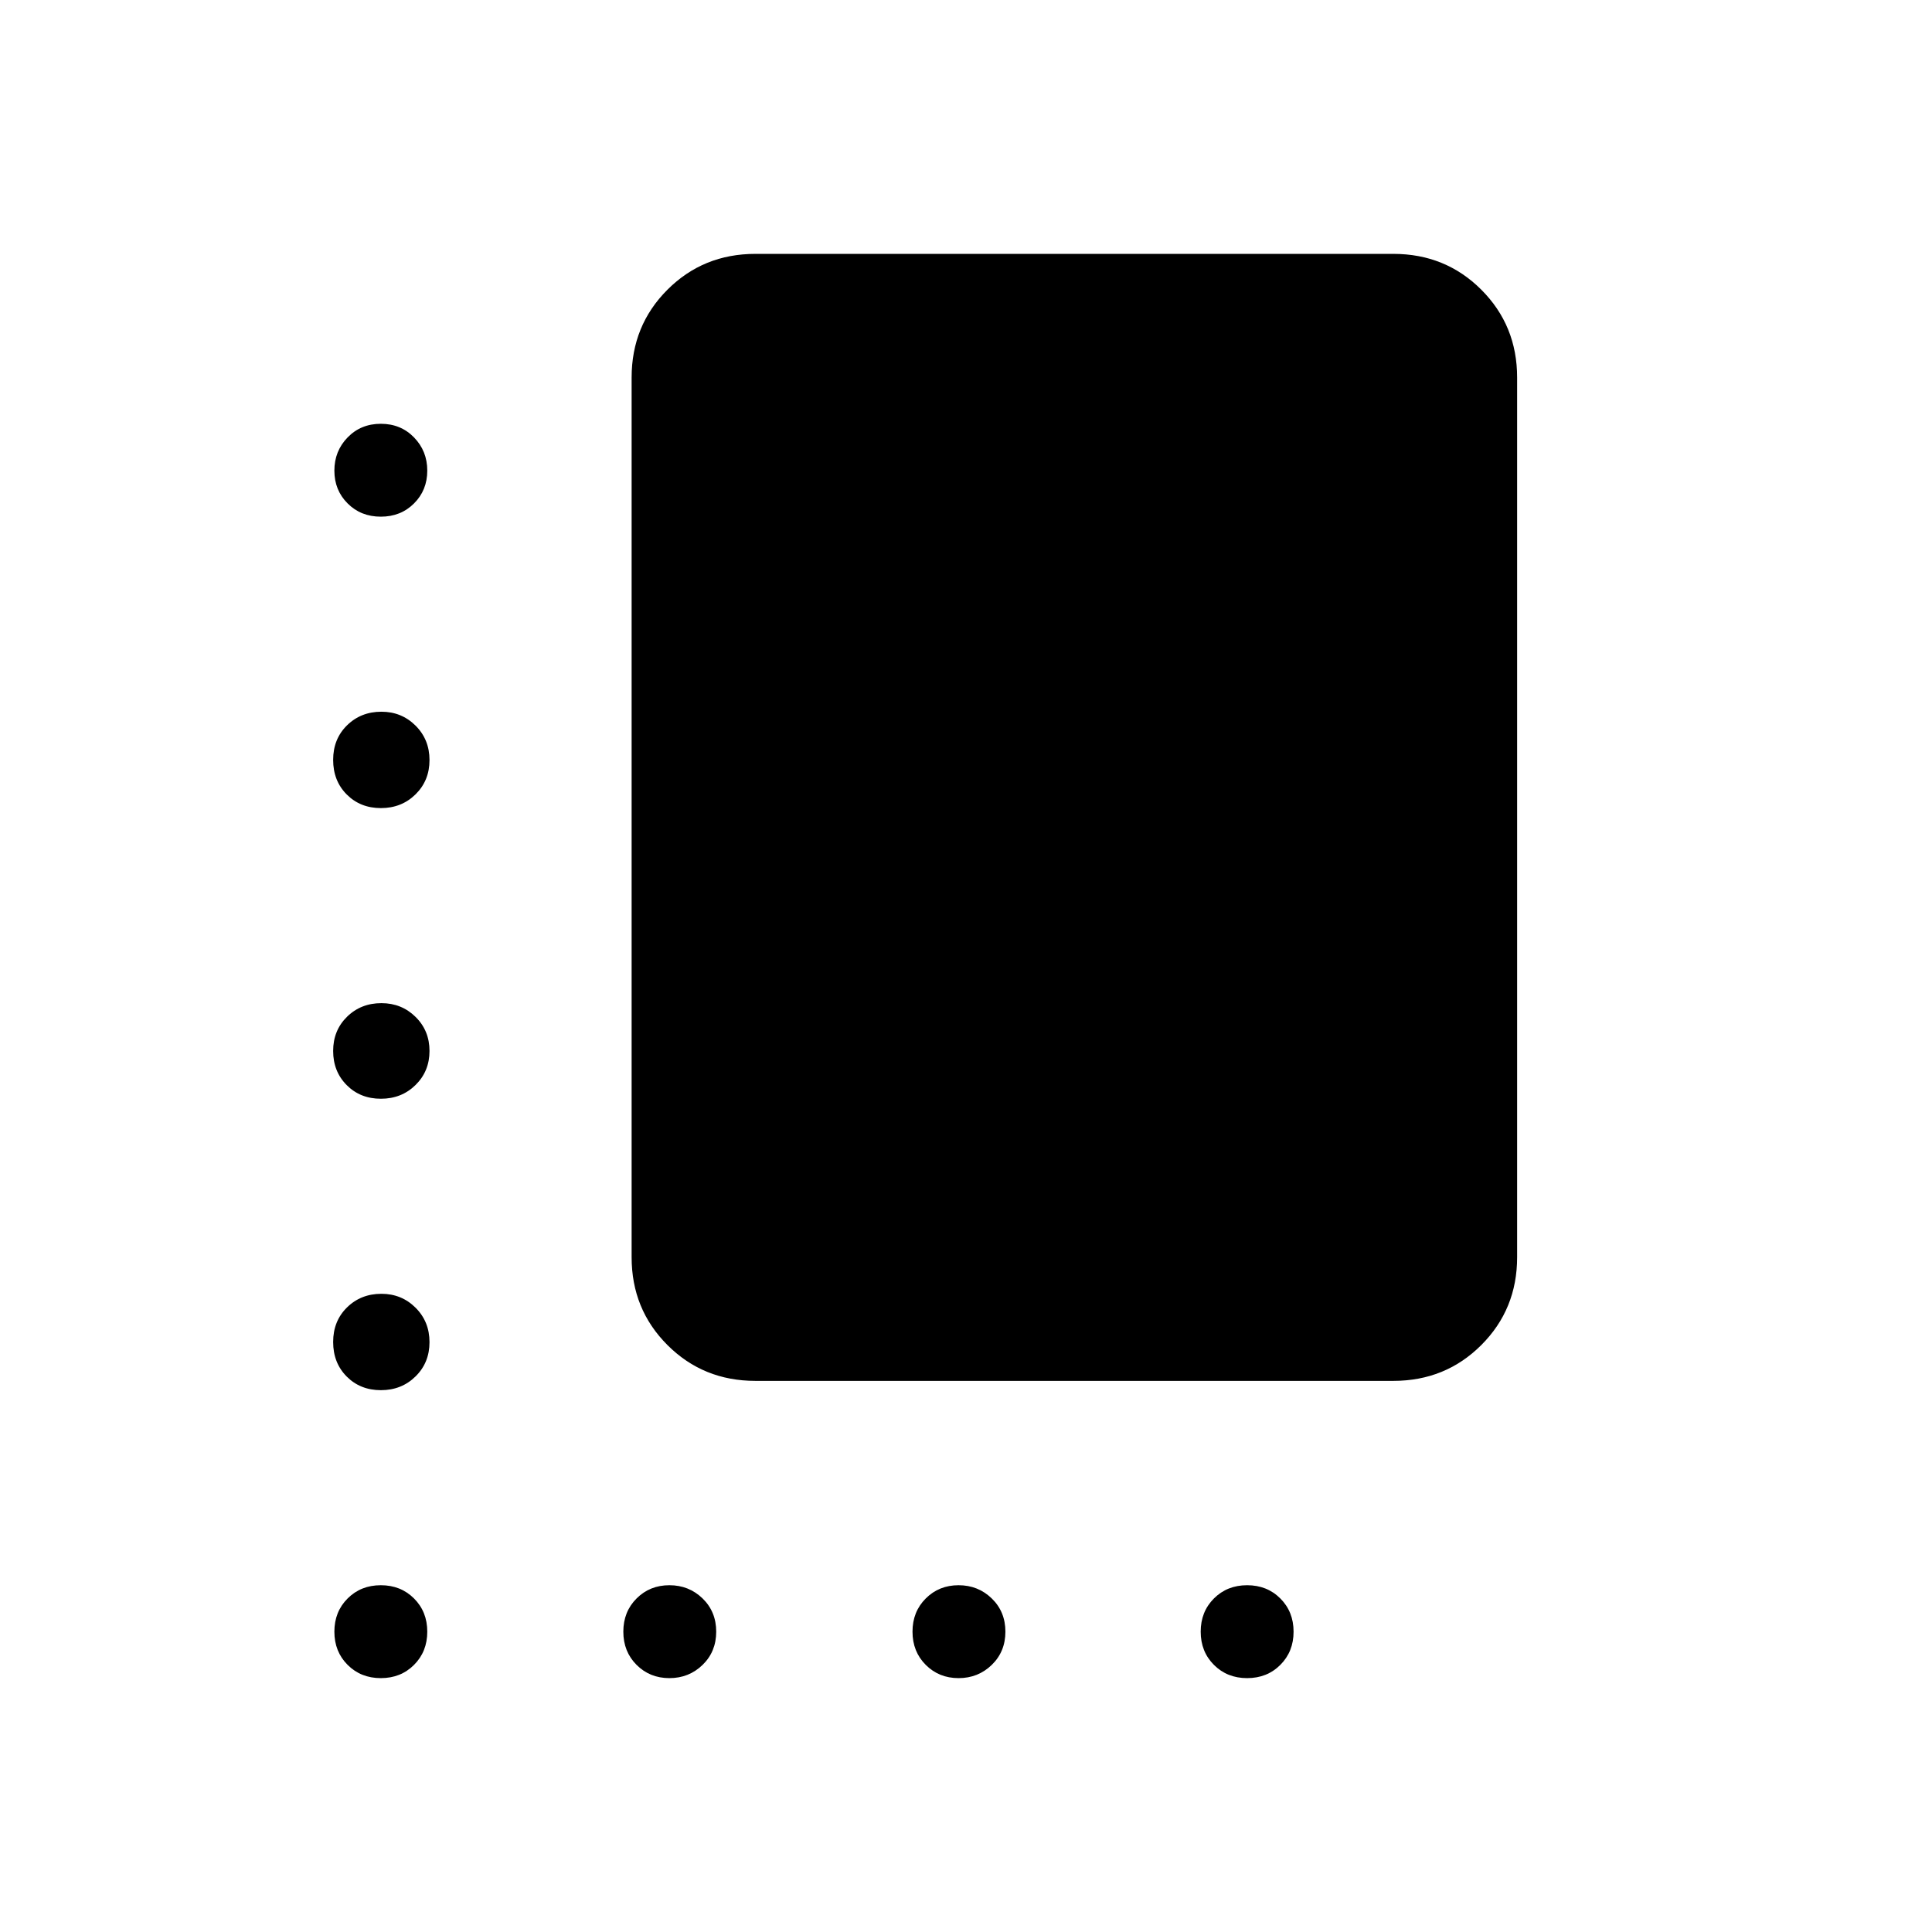 <svg xmlns="http://www.w3.org/2000/svg" height="24" viewBox="0 -960 960 960" width="24"><path d="M375.36-273.85q-25.91 0-43.71-17.8t-17.8-43.63v-437.13q0-25.84 17.8-43.64t43.71-17.8h316.97q25.92 0 43.72 17.8 17.8 17.8 17.8 43.64v437.13q0 25.83-17.8 43.63-17.8 17.8-43.72 17.8H375.36ZM189.23-703.27q-9.92 0-16.5-6.58-6.58-6.57-6.58-16.3t6.58-16.5q6.58-6.77 16.5-6.77t16.5 6.77q6.58 6.77 6.58 16.5t-6.58 16.3q-6.58 6.58-16.5 6.58Zm.05 144.81q-10.26 0-17-6.78-6.74-6.77-6.74-17.17 0-10.4 6.89-17.17 6.9-6.77 17.09-6.77 10.03 0 16.97 6.91 6.93 6.91 6.93 17.12 0 10.2-6.94 17.03-6.94 6.83-17.2 6.83Zm0 144.42q-10.26 0-17-6.77-6.74-6.78-6.74-16.98 0-10.21 6.89-16.98 6.9-6.77 17.09-6.77 10.03 0 16.97 6.83 6.93 6.83 6.93 16.92 0 10.1-6.94 16.92-6.94 6.83-17.2 6.83Zm0 144.81q-10.26 0-17-6.77-6.74-6.78-6.74-17.18 0-10.4 6.89-17.17 6.9-6.77 17.09-6.77 10.03 0 16.97 6.91 6.93 6.91 6.93 17.12t-6.94 17.03q-6.94 6.83-17.2 6.83Zm-.05 143.08q-9.92 0-16.5-6.58t-6.58-16.5q0-9.92 6.58-16.5t16.5-6.58q9.92 0 16.5 6.58t6.58 16.5q0 9.92-6.58 16.5t-16.5 6.58Zm143.39 0q-9.74 0-16.31-6.58-6.58-6.58-6.58-16.5t6.58-16.5q6.57-6.58 16.31-6.58 9.73 0 16.5 6.58 6.76 6.58 6.76 16.5t-6.76 16.5q-6.77 6.58-16.5 6.58Zm143.69 0q-9.73 0-16.31-6.58-6.58-6.58-6.58-16.5t6.58-16.5q6.58-6.58 16.31-6.58 9.73 0 16.5 6.58t6.77 16.5q0 9.92-6.77 16.5t-16.5 6.58Zm143.38 0q-9.92 0-16.5-6.58-6.57-6.58-6.57-16.5t6.57-16.5q6.58-6.58 16.5-6.58 9.93 0 16.5 6.58 6.58 6.58 6.58 16.5t-6.58 16.5q-6.57 6.58-16.5 6.58Z"/></svg>